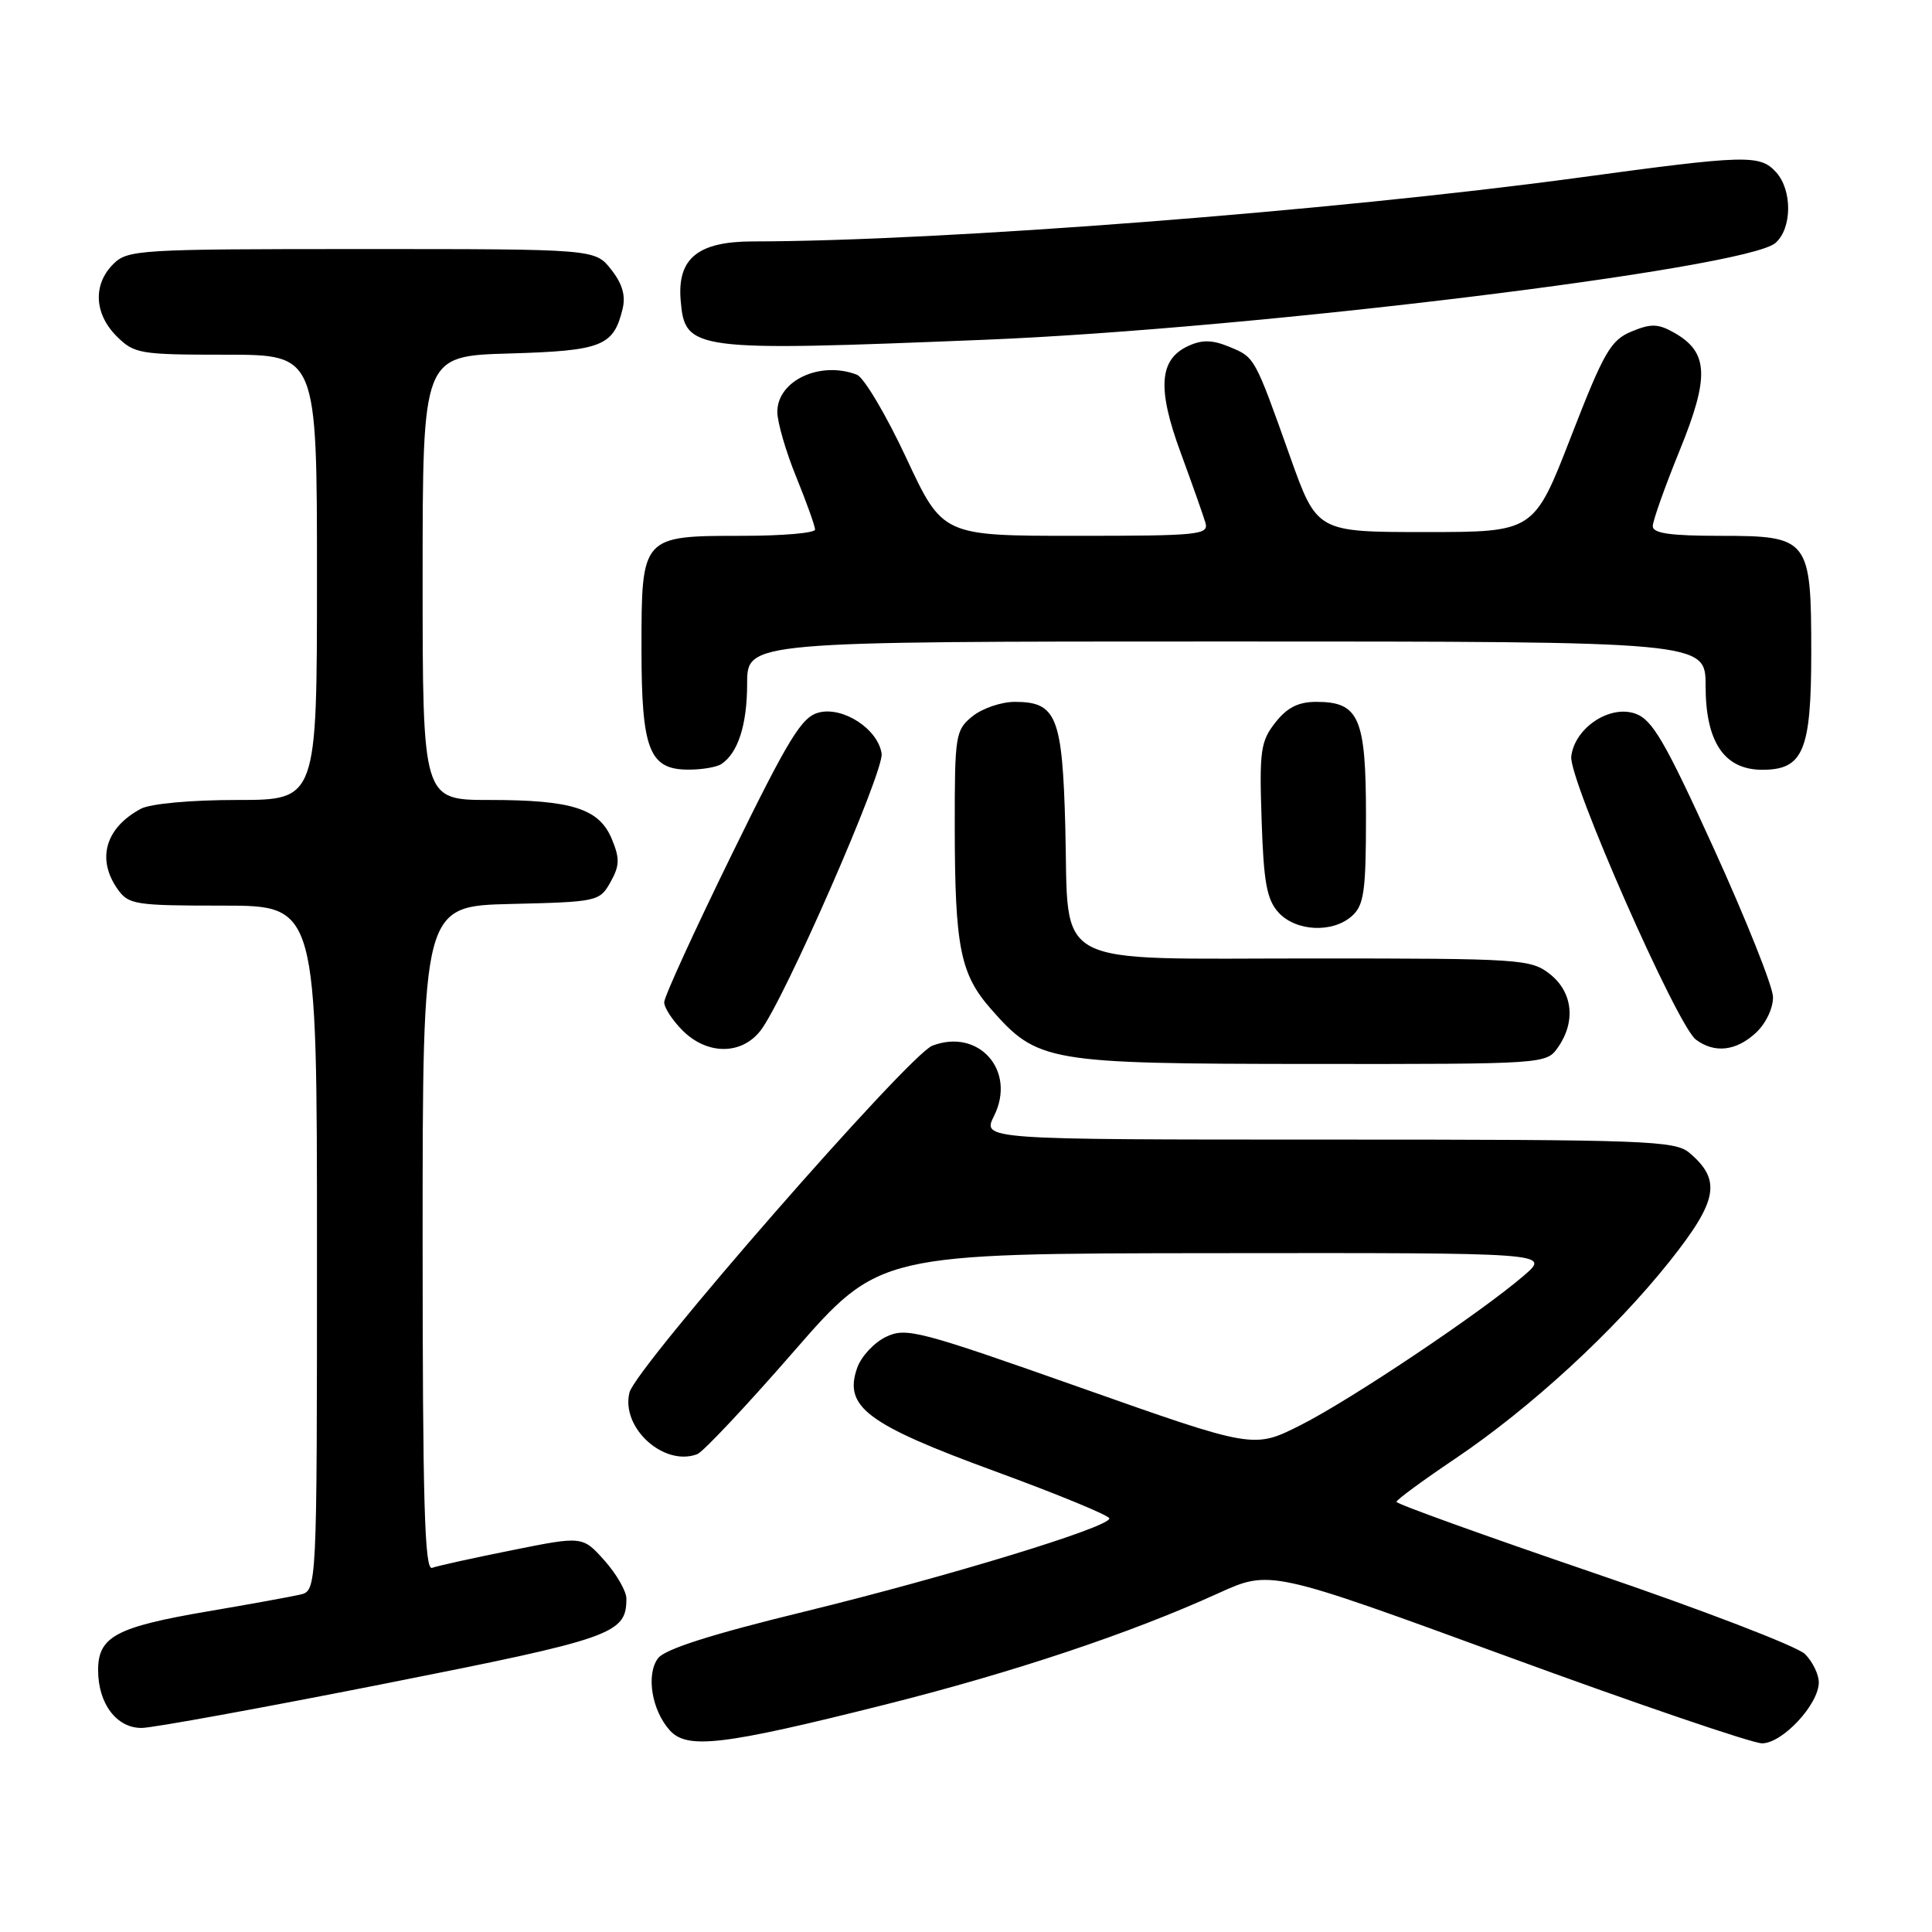 <?xml version="1.0" encoding="UTF-8" standalone="no"?>
<!DOCTYPE svg PUBLIC "-//W3C//DTD SVG 1.1//EN" "http://www.w3.org/Graphics/SVG/1.1/DTD/svg11.dtd" >
<svg xmlns="http://www.w3.org/2000/svg" xmlns:xlink="http://www.w3.org/1999/xlink" version="1.1" viewBox="0 0 256 256">
 <g >
 <path fill="currentColor"
d=" M 117.12 225.91 C 134.22 221.62 149.78 216.42 161.40 211.13 C 168.30 207.99 168.30 207.99 199.72 219.49 C 217.00 225.82 232.20 231.00 233.48 231.00 C 236.19 231.00 241.00 225.83 241.00 222.92 C 241.00 221.87 240.18 220.18 239.17 219.17 C 238.16 218.16 225.56 213.32 211.18 208.42 C 196.79 203.51 185.03 199.28 185.04 199.00 C 185.06 198.72 188.54 196.16 192.78 193.31 C 202.82 186.55 213.90 176.36 221.26 167.10 C 227.64 159.07 228.12 156.37 223.85 152.75 C 221.94 151.14 218.14 151.00 175.97 151.00 C 130.15 151.00 130.15 151.00 131.72 147.86 C 134.70 141.88 129.70 136.20 123.54 138.56 C 120.41 139.76 84.25 181.16 83.41 184.51 C 82.24 189.17 87.97 194.38 92.40 192.68 C 93.17 192.38 98.91 186.28 105.15 179.11 C 116.50 166.09 116.50 166.09 160.96 166.05 C 205.42 166.00 205.42 166.00 201.96 168.99 C 196.25 173.92 178.93 185.52 172.31 188.85 C 166.12 191.97 166.12 191.97 143.18 183.87 C 121.74 176.30 120.06 175.86 117.40 177.14 C 115.83 177.89 114.11 179.74 113.58 181.25 C 111.77 186.41 114.84 188.72 131.81 194.94 C 140.16 198.00 146.99 200.81 147.00 201.20 C 147.00 202.37 125.60 208.90 106.50 213.57 C 94.23 216.56 88.08 218.53 87.19 219.73 C 85.58 221.89 86.36 226.64 88.76 229.29 C 91.06 231.83 95.78 231.27 117.12 225.91 Z  M 50.91 223.11 C 81.33 217.09 83.00 216.50 83.00 211.82 C 83.00 210.84 81.69 208.57 80.10 206.78 C 77.19 203.53 77.19 203.53 67.85 205.41 C 62.71 206.44 57.94 207.49 57.25 207.75 C 56.26 208.12 56.00 198.98 56.00 164.14 C 56.00 120.06 56.00 120.06 67.71 119.78 C 79.17 119.51 79.46 119.44 80.89 116.89 C 82.11 114.71 82.14 113.76 81.08 111.20 C 79.41 107.15 75.82 106.00 64.85 106.00 C 56.00 106.00 56.00 106.00 56.00 76.59 C 56.00 47.17 56.00 47.17 67.47 46.84 C 79.75 46.48 81.29 45.88 82.49 40.96 C 82.93 39.18 82.47 37.60 80.98 35.71 C 78.85 33.00 78.85 33.00 47.93 33.00 C 18.33 33.00 16.91 33.09 15.00 35.00 C 12.30 37.70 12.48 41.57 15.45 44.55 C 17.79 46.88 18.50 47.00 29.95 47.00 C 42.00 47.00 42.00 47.00 42.00 76.50 C 42.00 106.00 42.00 106.00 31.43 106.00 C 25.32 106.00 19.95 106.49 18.68 107.16 C 13.99 109.66 12.77 113.80 15.56 117.78 C 17.02 119.87 17.83 120.00 29.56 120.00 C 42.00 120.00 42.00 120.00 42.00 165.39 C 42.00 210.78 42.00 210.78 39.75 211.30 C 38.51 211.58 33.00 212.59 27.50 213.52 C 15.37 215.59 13.00 216.87 13.00 221.30 C 13.00 225.76 15.47 229.01 18.81 228.96 C 20.29 228.94 34.73 226.31 50.91 223.11 Z  M 206.44 138.78 C 208.83 135.37 208.40 131.46 205.37 129.07 C 202.84 127.09 201.55 127.00 174.02 127.00 C 138.71 127.00 141.65 128.56 141.16 109.65 C 140.77 94.91 140.00 93.00 134.46 93.00 C 132.68 93.00 130.16 93.86 128.86 94.91 C 126.60 96.74 126.50 97.37 126.51 109.66 C 126.53 125.50 127.24 129.06 131.29 133.68 C 137.50 140.75 138.68 140.95 173.69 140.98 C 204.81 141.00 204.89 140.99 206.44 138.78 Z  M 100.75 136.59 C 103.85 132.66 117.17 102.20 116.82 99.86 C 116.34 96.61 111.74 93.60 108.51 94.41 C 106.24 94.98 104.56 97.71 96.93 113.29 C 92.03 123.30 88.01 132.08 88.01 132.80 C 88.00 133.51 89.10 135.20 90.45 136.55 C 93.70 139.79 98.22 139.81 100.75 136.59 Z  M 232.69 136.83 C 234.01 135.58 234.97 133.55 234.93 132.08 C 234.89 130.66 231.37 121.85 227.12 112.50 C 220.61 98.20 218.95 95.36 216.69 94.56 C 213.28 93.36 208.65 96.46 208.20 100.23 C 207.83 103.23 222.21 135.87 224.71 137.75 C 227.19 139.61 230.08 139.27 232.69 136.83 Z  M 179.17 121.35 C 180.74 119.92 181.00 118.06 181.00 108.17 C 181.00 95.09 180.09 93.00 174.42 93.00 C 172.04 93.00 170.55 93.75 168.99 95.74 C 167.04 98.22 166.86 99.47 167.17 108.64 C 167.44 116.92 167.85 119.18 169.40 120.90 C 171.71 123.44 176.61 123.67 179.17 121.35 Z  M 95.60 101.23 C 97.80 99.76 99.00 96.01 99.00 90.57 C 99.00 85.00 99.00 85.00 162.50 85.00 C 226.00 85.00 226.00 85.00 226.00 90.87 C 226.00 98.33 228.47 102.00 233.52 102.00 C 238.94 102.00 240.00 99.48 240.00 86.50 C 240.00 71.38 239.70 71.00 227.94 71.00 C 221.33 71.00 219.00 70.67 219.00 69.72 C 219.00 69.01 220.61 64.49 222.57 59.67 C 226.55 49.90 226.40 46.66 221.81 44.07 C 219.70 42.88 218.75 42.86 216.18 43.93 C 213.43 45.07 212.53 46.62 208.17 57.85 C 203.26 70.50 203.26 70.50 188.88 70.50 C 174.50 70.50 174.50 70.50 170.94 60.50 C 166.21 47.21 166.29 47.36 162.88 45.95 C 160.66 45.03 159.29 45.00 157.48 45.83 C 153.59 47.60 153.30 51.44 156.44 59.97 C 157.96 64.11 159.44 68.29 159.72 69.25 C 160.20 70.87 158.92 71.00 142.57 71.00 C 124.90 71.00 124.90 71.00 120.07 60.65 C 117.41 54.96 114.47 50.01 113.54 49.65 C 108.67 47.78 103.00 50.43 103.00 54.58 C 103.00 55.93 104.12 59.81 105.50 63.19 C 106.88 66.58 108.00 69.72 108.00 70.17 C 108.00 70.63 103.65 71.00 98.33 71.00 C 85.01 71.00 85.00 71.02 85.00 85.93 C 85.00 99.40 86.02 102.01 91.31 101.98 C 93.06 101.98 95.00 101.64 95.60 101.23 Z  M 130.50 45.02 C 166.03 43.58 231.31 35.59 235.25 32.20 C 237.46 30.29 237.51 25.22 235.35 22.83 C 233.20 20.46 231.45 20.51 209.17 23.54 C 176.66 27.95 124.69 31.97 99.75 31.99 C 92.48 32.00 89.73 34.24 90.19 39.78 C 90.75 46.48 91.65 46.59 130.50 45.02 Z "/>
</g>
</svg>